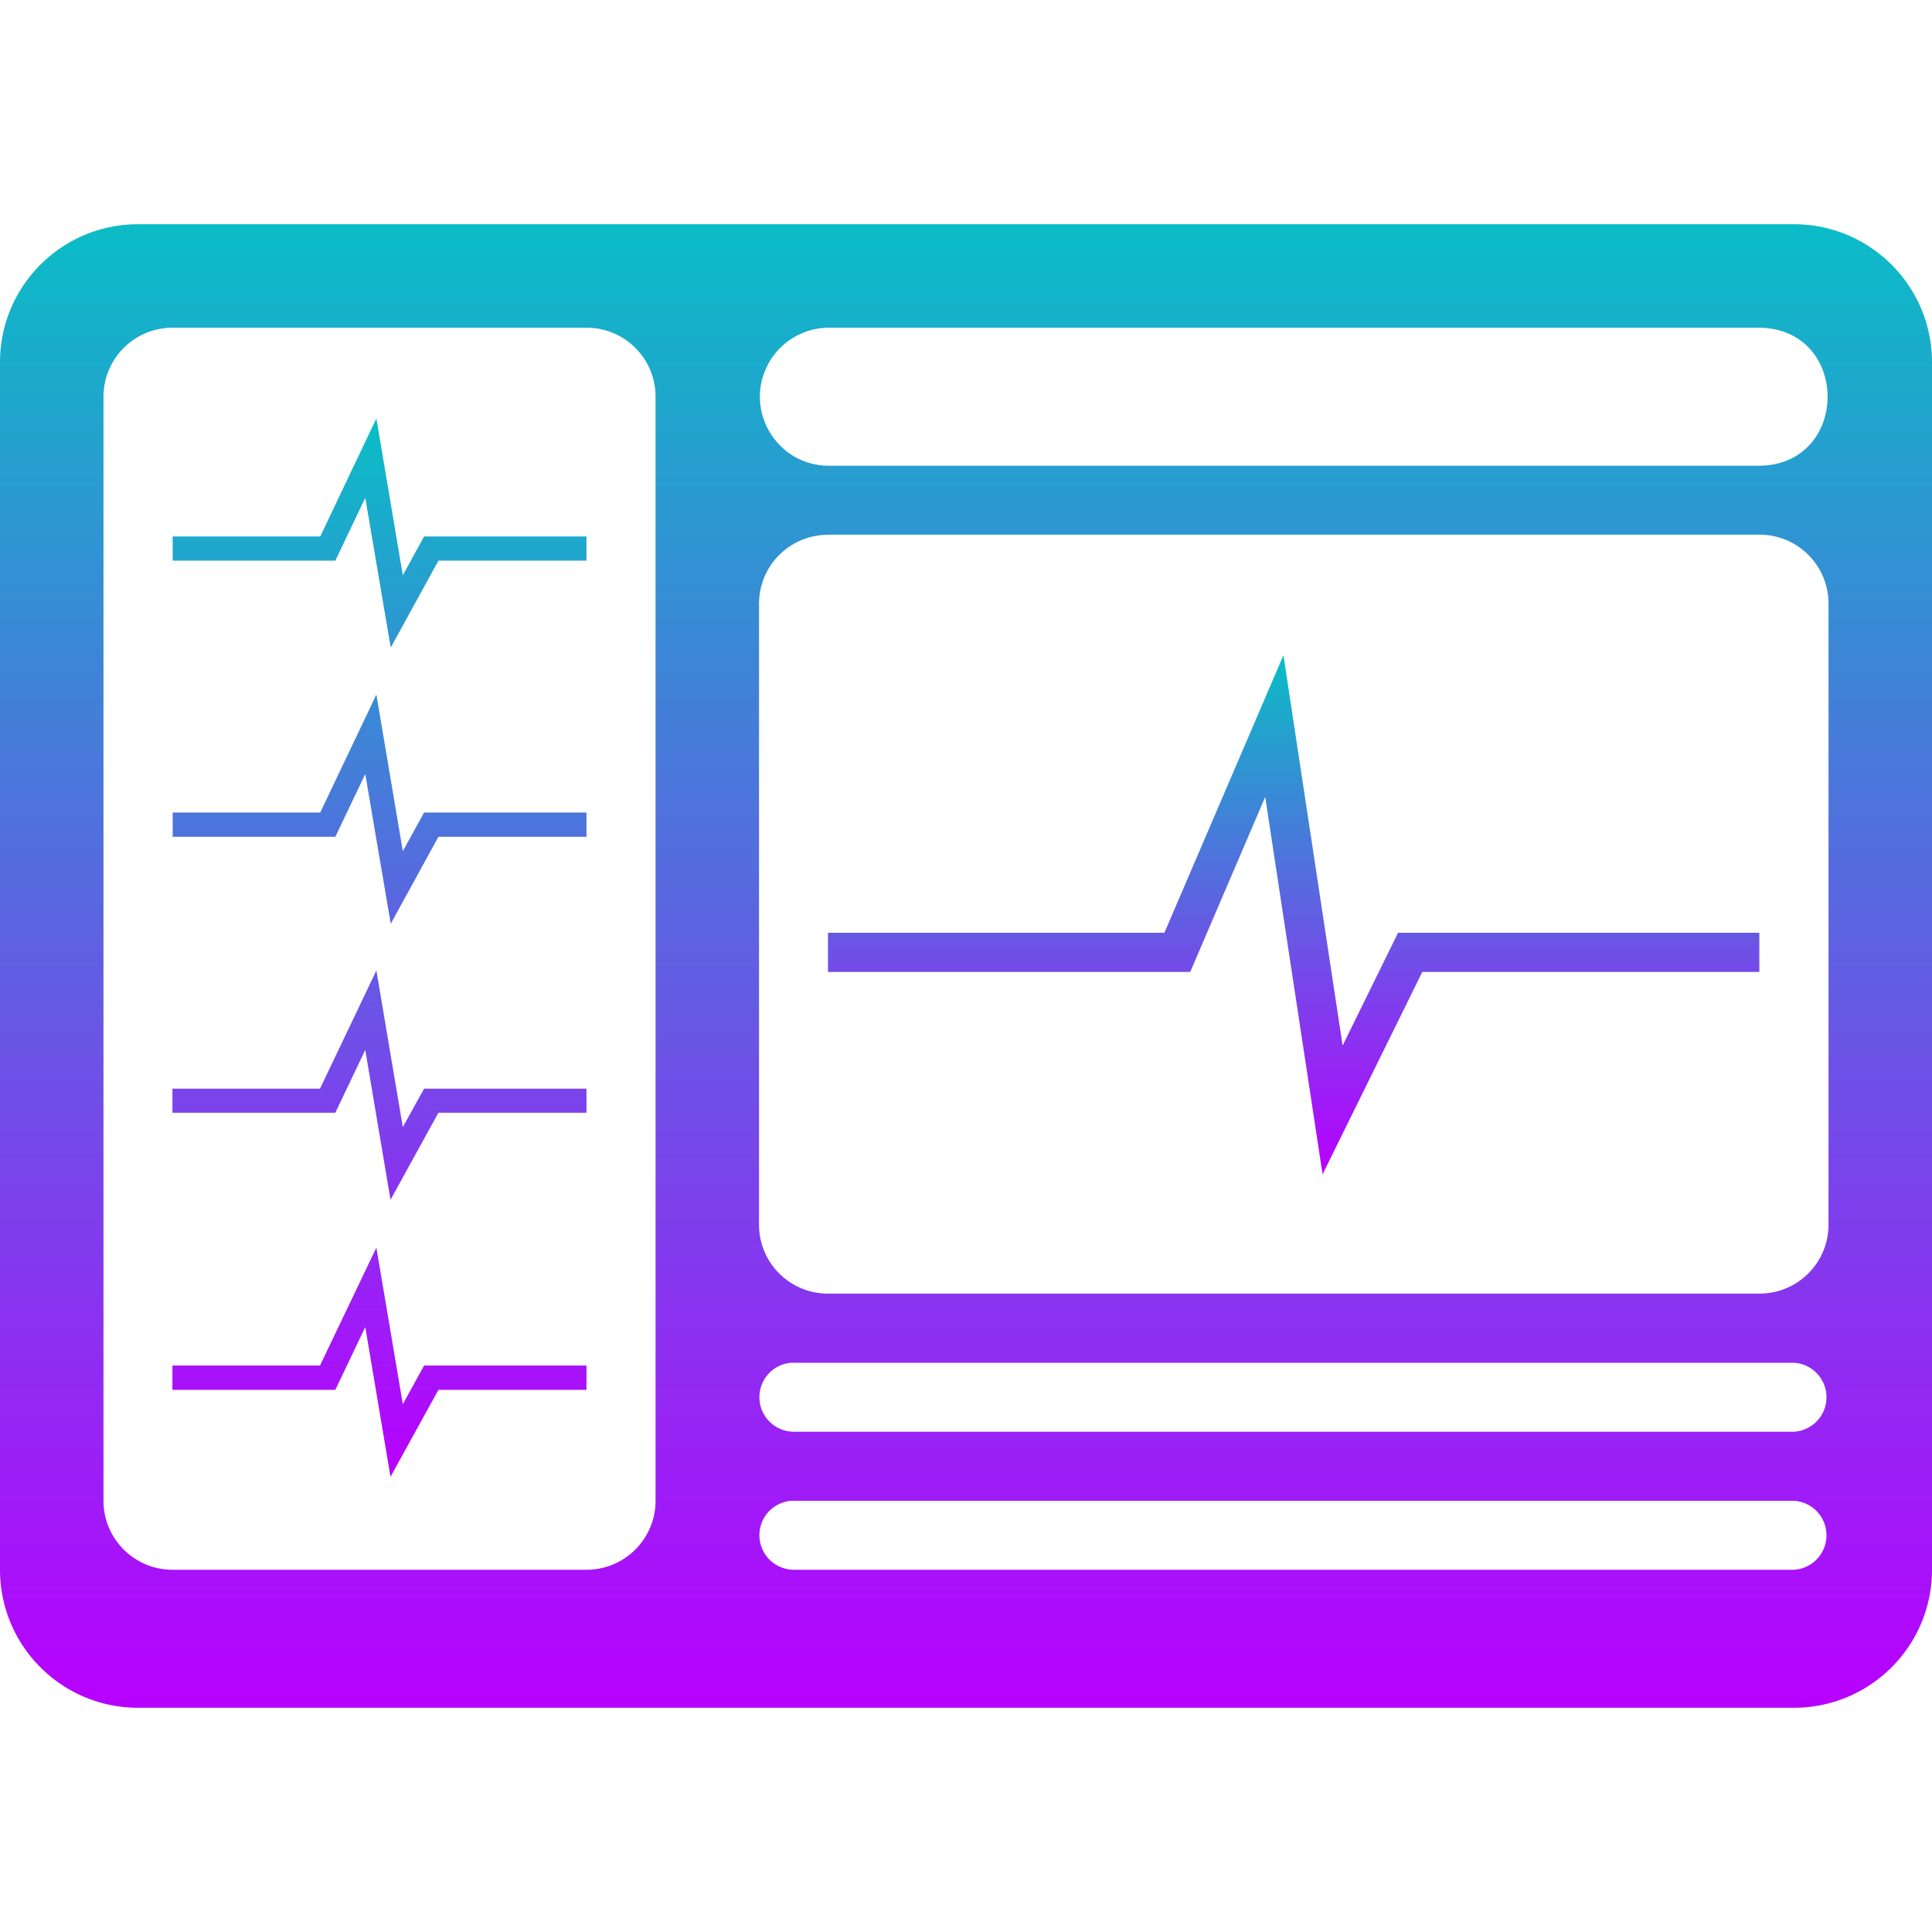 <?xml version="1.0" encoding="UTF-8" standalone="no"?>
<!-- Created with Inkscape (http://www.inkscape.org/) -->

<svg
   width="16"
   height="16"
   version="1.1"
   viewBox="0 0 16 16"
   id="svg37"
   xmlns="http://www.w3.org/2000/svg"
   xmlns:svg="http://www.w3.org/2000/svg"
   xmlns:rdf="http://www.w3.org/1999/02/22-rdf-syntax-ns#"
   xmlns:cc="http://creativecommons.org/ns#"
   xmlns:dc="http://purl.org/dc/elements/1.1/">
  <defs>
    <style id="current-color-scheme" type="text/css">
      .ColorScheme-Text { color: #0abdc6; } .ColorScheme-Highlight { color:#5294e2; }
    </style>
    <linearGradient id="arrongin" x1="0%" x2="0%" y1="0%" y2="100%">
      <stop offset="0%" style="stop-color:#dd9b44; stop-opacity:1"/>
      <stop offset="100%" style="stop-color:#ad6c16; stop-opacity:1"/>
    </linearGradient>
    <linearGradient id="aurora" x1="0%" x2="0%" y1="0%" y2="100%">
      <stop offset="0%" style="stop-color:#09D4DF; stop-opacity:1"/>
      <stop offset="100%" style="stop-color:#9269F4; stop-opacity:1"/>
    </linearGradient>
    <linearGradient id="cyberneon" x1="0%" x2="0%" y1="0%" y2="100%">
      <stop offset="0" style="stop-color:#0abdc6; stop-opacity:1"/>
      <stop offset="1" style="stop-color:#ea00d9; stop-opacity:1"/>
    </linearGradient>
    <linearGradient id="fitdance" x1="0%" x2="0%" y1="0%" y2="100%">
      <stop offset="0%" style="stop-color:#1AD6AB; stop-opacity:1"/>
      <stop offset="100%" style="stop-color:#329DB6; stop-opacity:1"/>
    </linearGradient>
    <linearGradient id="oomox" x1="0%" x2="0%" y1="0%" y2="100%">
      <stop offset="0%" style="stop-color:#0abdc6; stop-opacity:1"/>
      <stop offset="100%" style="stop-color:#b800ff; stop-opacity:1"/>
    </linearGradient>
    <linearGradient id="rainblue" x1="0%" x2="0%" y1="0%" y2="100%">
      <stop offset="0%" style="stop-color:#00F260; stop-opacity:1"/>
      <stop offset="100%" style="stop-color:#0575E6; stop-opacity:1"/>
    </linearGradient>
    <linearGradient id="sunrise" x1="0%" x2="0%" y1="0%" y2="100%">
      <stop offset="0%" style="stop-color: #FF8501; stop-opacity:1"/>
      <stop offset="100%" style="stop-color: #FFCB01; stop-opacity:1"/>
    </linearGradient>
    <linearGradient id="telinkrin" x1="0%" x2="0%" y1="0%" y2="100%">
      <stop offset="0%" style="stop-color: #b2ced6; stop-opacity:1"/>
      <stop offset="100%" style="stop-color: #6da5b7; stop-opacity:1"/>
    </linearGradient>
    <linearGradient id="60spsycho" x1="0%" x2="0%" y1="0%" y2="100%">
      <stop offset="0%" style="stop-color: #df5940; stop-opacity:1"/>
      <stop offset="25%" style="stop-color: #d8d15f; stop-opacity:1"/>
      <stop offset="50%" style="stop-color: #e9882a; stop-opacity:1"/>
      <stop offset="100%" style="stop-color: #279362; stop-opacity:1"/>
    </linearGradient>
    <linearGradient id="90ssummer" x1="0%" x2="0%" y1="0%" y2="100%">
      <stop offset="0%" style="stop-color: #f618c7; stop-opacity:1"/>
      <stop offset="20%" style="stop-color: #94ffab; stop-opacity:1"/>
      <stop offset="50%" style="stop-color: #fbfd54; stop-opacity:1"/>
      <stop offset="100%" style="stop-color: #0f83ae; stop-opacity:1"/>
    </linearGradient>
  </defs>
  <path
     id="path_graphs_left"
     class="ColorScheme-Text"
     style="fill:url(#oomox);stroke-miterlimit:10"
     d="M 3.117 3.465 L 2.652 4.443 L 1.43 4.443 L 1.43 4.643 L 2.777 4.643 L 3.025 4.123 L 3.236 5.363 L 3.631 4.643 L 4.857 4.643 L 4.857 4.443 L 3.512 4.443 L 3.336 4.764 L 3.117 3.465 z M 3.117 5.752 L 2.652 6.729 L 1.43 6.729 L 1.43 6.93 L 2.777 6.93 L 3.025 6.41 L 3.236 7.65 L 3.631 6.93 L 4.857 6.93 L 4.857 6.729 L 3.512 6.729 L 3.336 7.049 L 3.117 5.752 z M 3.117 8.037 L 2.65 9.016 L 1.428 9.016 L 1.428 9.215 L 2.777 9.215 L 3.025 8.695 L 3.234 9.936 L 3.631 9.215 L 4.857 9.215 L 4.857 9.016 L 3.512 9.016 L 3.336 9.334 L 3.117 8.037 z M 3.117 10.332 L 2.65 11.309 L 1.428 11.309 L 1.428 11.51 L 2.777 11.51 L 3.025 10.99 L 3.234 12.23 L 3.631 11.51 L 4.857 11.51 L 4.857 11.309 L 3.512 11.309 L 3.336 11.629 L 3.117 10.332 z " />
  <path
     style="fill:url(#oomox);stroke-miterlimit:10"
     d="M 10.629,5.426 9.643,7.725 H 6.857 v 0.324 h 3 l 0.621,-1.449 0.475,3.125 0.826,-1.676 h 2.791 V 7.725 h -2.992 l -0.459,0.934 z"
     id="path_graph_center"
     class="ColorScheme-Text"/>
  <path
     id="path_monitor"
     class="ColorScheme-Text"
     style="display:inline;stroke-width:0.143;fill:url(#oomox);fill-opacity:1"
     d="M 1.143,1.857 C 0.512,1.857 0,2.369 0,3 V 13 c 0,0.631 0.512,1.143 1.143,1.143 H 14.857 C 15.488,14.143 16,13.631 16,13 V 3 C 16,2.369 15.488,1.857 14.857,1.857 Z m 0.286,0.857 h 3.429 c 0.316,3.15e-5 0.571,0.256 0.571,0.571 V 12.429 C 5.429,12.744 5.173,13 4.857,13 H 1.429 C 1.113,13 0.857,12.744 0.857,12.429 V 3.286 C 0.857,2.97 1.113,2.714 1.429,2.714 Z m 5.429,0 h 7.714 c 0.751,0.011 0.751,1.132 0,1.143 H 6.857 C 6.422,3.851 6.153,3.38 6.369,3.002 6.469,2.827 6.655,2.717 6.857,2.714 Z m 0,1.714 h 7.714 c 0.316,3.15e-5 0.571,0.256 0.571,0.571 v 5.143 c -3.1e-5,0.316 -0.256,0.571 -0.571,0.571 H 6.857 C 6.542,10.714 6.286,10.458 6.286,10.143 V 5 C 6.286,4.684 6.542,4.429 6.857,4.429 Z M 6.571,11.286 h 8.286 a 0.286,0.286 0 0 1 0,0.571 H 6.571 a 0.286,0.286 0 0 1 -0.282,-0.286 0.286,0.286 0 0 1 0.282,-0.286 z m 0,1.143 h 8.286 a 0.286,0.286 0 0 1 0,0.571 H 6.571 a 0.286,0.286 0 0 1 -0.282,-0.286 0.286,0.286 0 0 1 0.282,-0.286 z" />
</svg>
